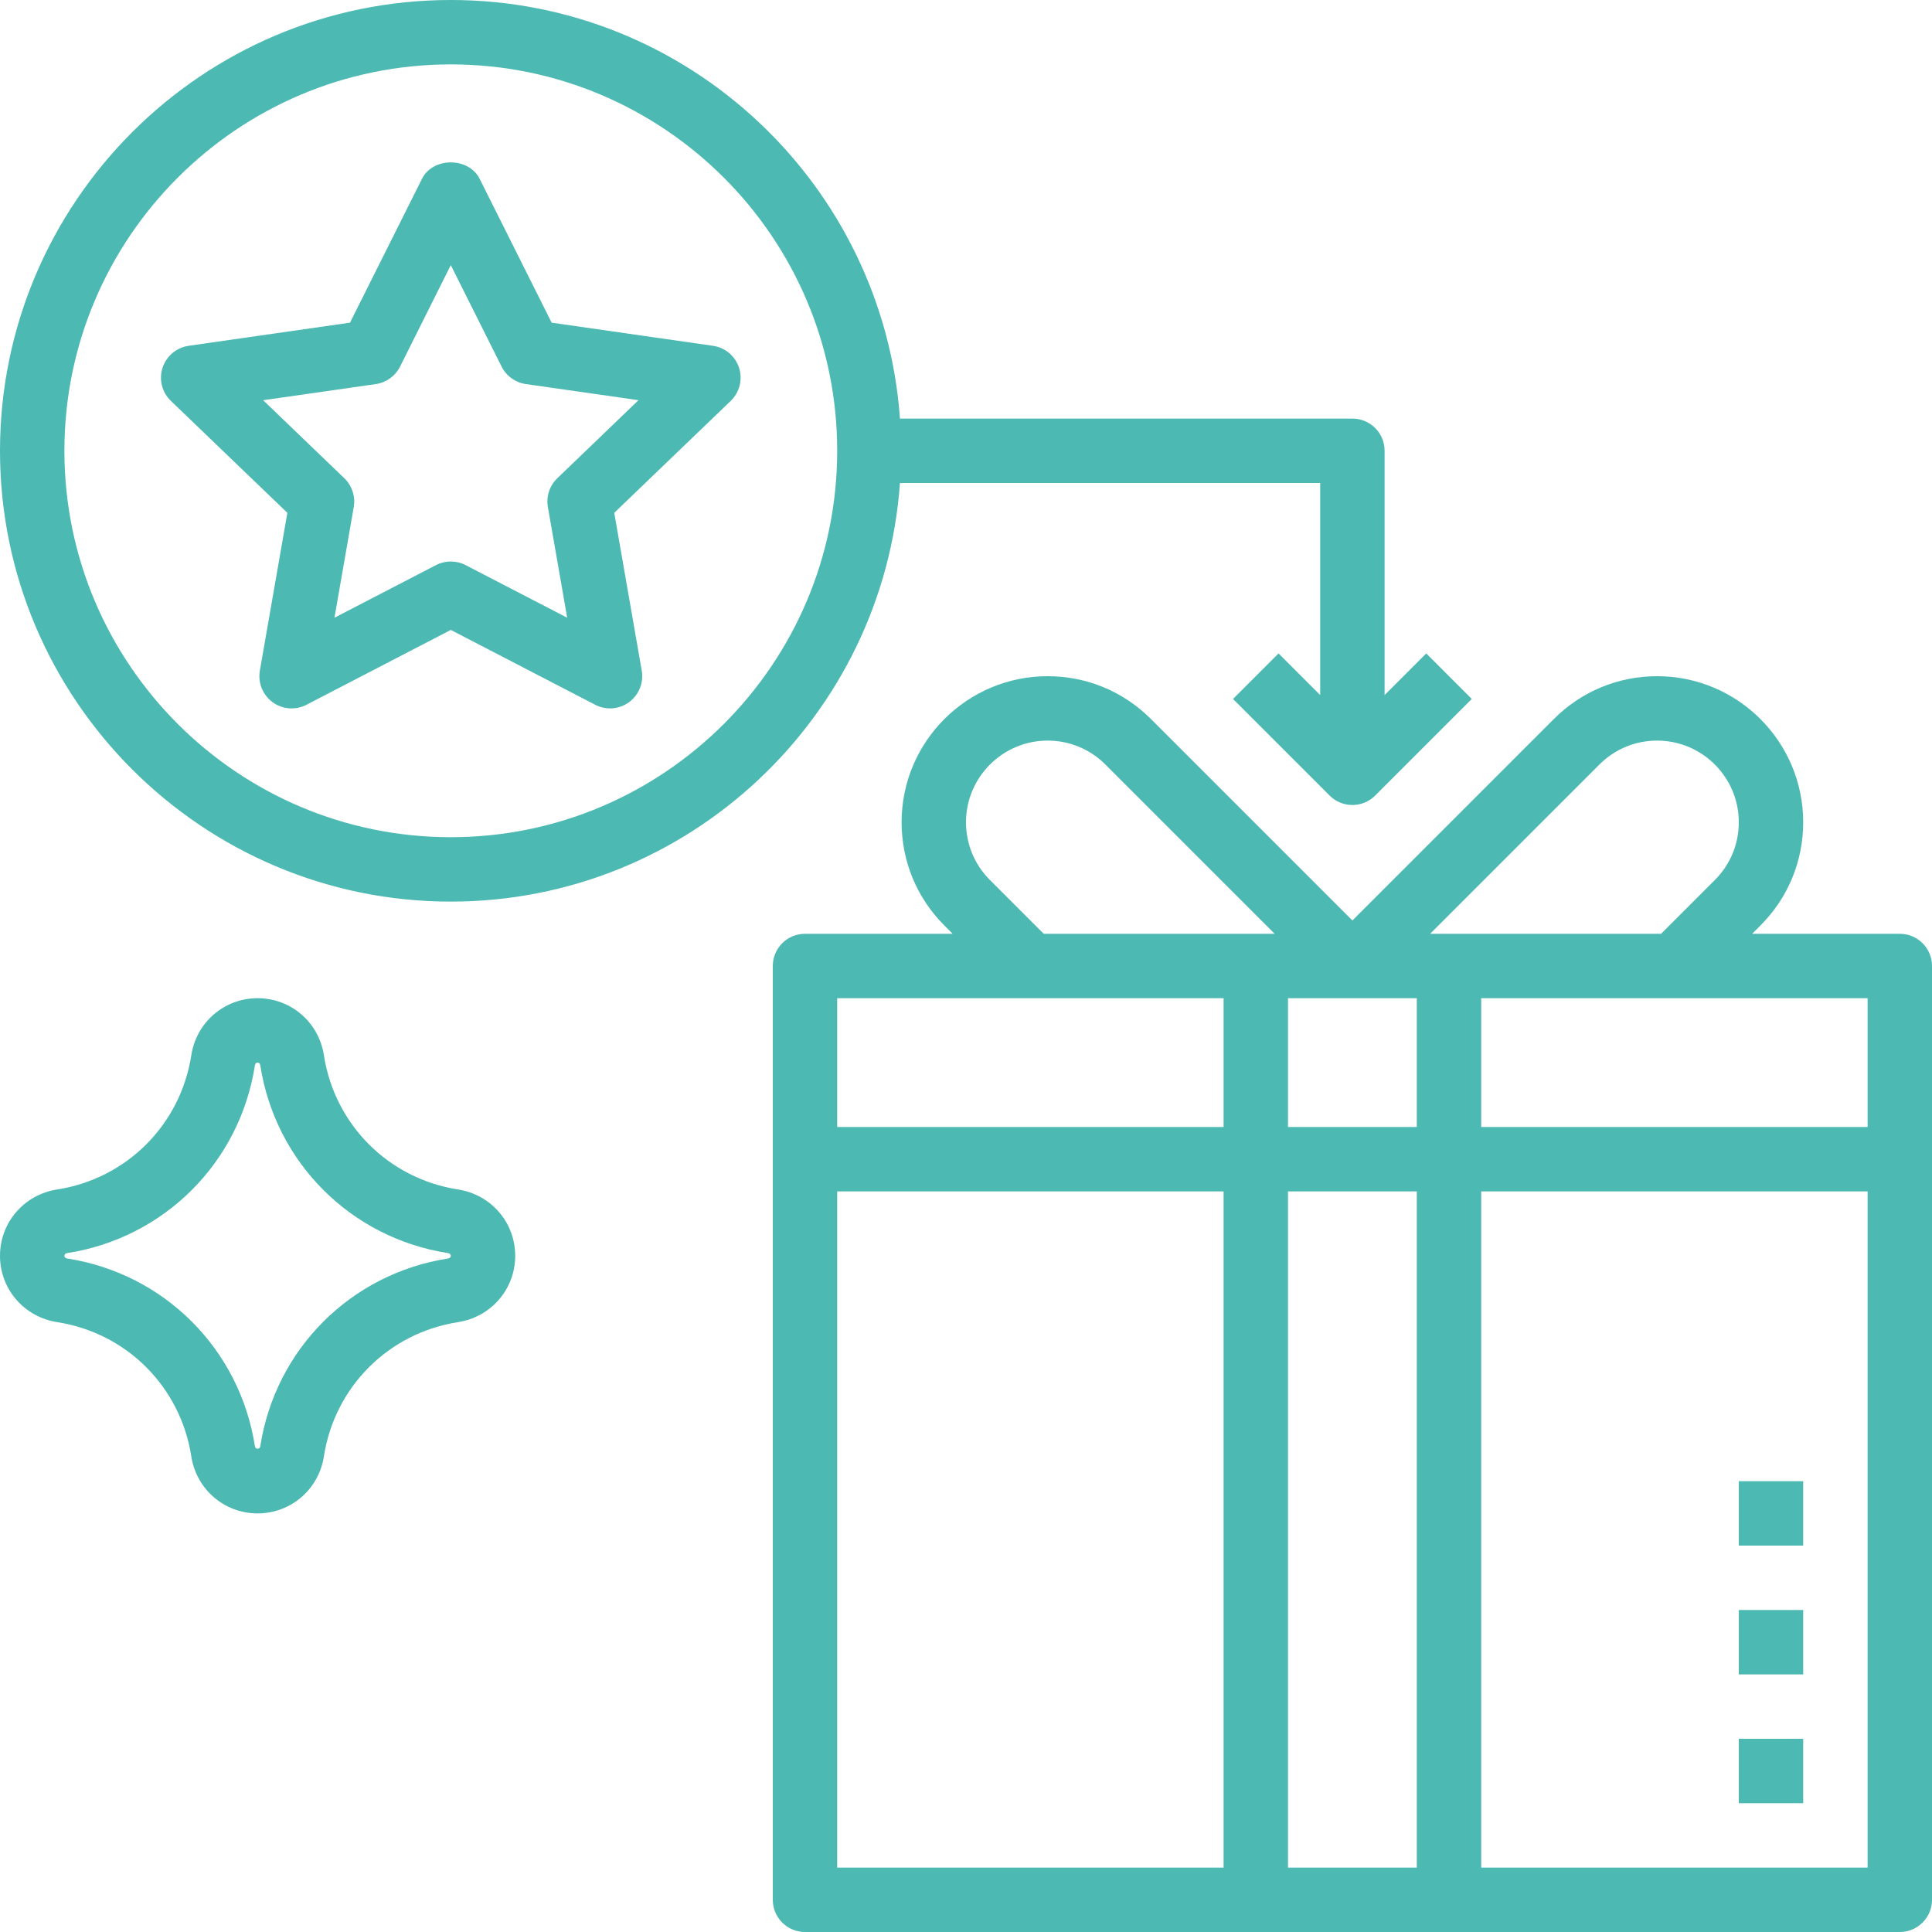 <svg width="126" height="126" viewBox="0 0 126 126" fill="none" xmlns="http://www.w3.org/2000/svg">
<path d="M123.9 60.9H114.269L114.811 60.358C116.609 58.561 117.6 56.169 117.6 53.623C117.6 48.371 113.328 44.1 108.076 44.1C105.531 44.1 103.139 45.091 101.342 46.889L88.2 60.031L75.058 46.889C73.26 45.091 70.869 44.1 68.323 44.1C63.071 44.1 58.8 48.371 58.8 53.623C58.8 56.169 59.791 58.561 61.589 60.358L62.13 60.9H52.5C51.339 60.9 50.4 61.839 50.4 63V75.6V123.9C50.4 125.061 51.339 126 52.5 126H123.9C125.061 126 126 125.061 126 123.9V75.6V63C126 61.839 125.061 60.9 123.9 60.9ZM121.8 73.5H96.6V65.1H121.8V73.5ZM84 73.5V65.1H92.4V73.5H84ZM92.4 77.7V121.8H84V77.7H92.4ZM104.311 49.858C105.315 48.854 106.653 48.3 108.076 48.3C111.01 48.3 113.4 50.69 113.4 53.623C113.4 55.047 112.845 56.383 111.842 57.389L108.33 60.9H93.269L104.311 49.858ZM64.558 57.389C63.554 56.385 63 55.047 63 53.623C63 50.69 65.39 48.3 68.323 48.3C69.747 48.3 71.083 48.854 72.089 49.858L83.13 60.9H68.069L64.558 57.389ZM79.8 65.1V73.5H54.6V65.1H79.8ZM54.6 77.7H79.8V121.8H54.6V77.7ZM121.8 121.8H96.6V77.7H121.8V121.8Z" fill="#4CB9B2"/>
<path d="M88.2 27.3H58.693C57.609 12.069 44.902 0 29.4 0C13.188 0 0 13.188 0 29.4C0 45.612 13.188 58.8 29.4 58.8C44.902 58.8 57.609 46.731 58.693 31.5H86.1V45.331L83.385 42.615L80.415 45.585L86.715 51.885C87.125 52.294 87.662 52.5 88.2 52.5C88.738 52.5 89.275 52.294 89.685 51.885L95.985 45.585L93.015 42.615L90.3 45.331V29.4C90.3 28.239 89.361 27.3 88.2 27.3ZM29.4 54.6C15.504 54.6 4.2 43.296 4.2 29.4C4.2 15.504 15.504 4.2 29.4 4.2C43.296 4.2 54.6 15.504 54.6 29.4C54.6 43.296 43.296 54.6 29.4 54.6Z" fill="#4CB9B2"/>
<path d="M35.977 21.044L31.28 11.659C30.566 10.235 28.237 10.235 27.523 11.659L22.825 21.044L12.304 22.552C11.508 22.667 10.849 23.222 10.601 23.988C10.353 24.755 10.565 25.591 11.145 26.145L18.741 33.445L16.947 43.739C16.811 44.526 17.132 45.322 17.777 45.795C18.421 46.265 19.278 46.332 19.984 45.965L29.4 41.082L38.817 45.963C39.121 46.122 39.453 46.2 39.783 46.2C40.221 46.2 40.656 46.063 41.024 45.795C41.668 45.322 41.99 44.526 41.853 43.739L40.06 33.445L47.656 26.145C48.233 25.588 48.445 24.753 48.199 23.988C47.954 23.224 47.292 22.667 46.496 22.552L35.977 21.044ZM36.345 31.191C35.843 31.674 35.612 32.376 35.732 33.067L36.99 40.286L30.366 36.855C30.062 36.697 29.732 36.62 29.4 36.62C29.068 36.62 28.739 36.697 28.434 36.855L21.813 40.286L23.071 33.067C23.191 32.378 22.959 31.676 22.458 31.191L17.161 26.101L24.509 25.049C25.192 24.95 25.78 24.526 26.091 23.909L29.4 17.291L32.712 23.906C33.021 24.524 33.611 24.948 34.293 25.047L41.641 26.099L36.345 31.191Z" fill="#4CB9B2"/>
<path d="M3.728 86.226C8.259 86.93 11.777 90.449 12.476 94.983C12.812 97.135 14.629 98.7 16.8 98.7C18.971 98.7 20.788 97.135 21.124 94.981C21.823 90.449 25.341 86.93 29.875 86.226C32.033 85.888 33.6 84.069 33.6 81.9C33.6 79.731 32.033 77.912 29.872 77.574C25.341 76.871 21.823 73.351 21.124 68.817C20.788 66.665 18.971 65.1 16.8 65.1C14.629 65.1 12.812 66.665 12.476 68.819C11.777 73.351 8.259 76.871 3.725 77.574C1.567 77.912 0 79.731 0 81.9C0 84.069 1.567 85.888 3.728 86.226ZM4.372 81.726C10.72 80.739 15.647 75.812 16.628 69.462C16.642 69.365 16.714 69.3 16.8 69.3C16.886 69.3 16.957 69.365 16.972 69.46C17.953 75.81 22.877 80.739 29.226 81.726C29.31 81.738 29.4 81.799 29.4 81.9C29.4 82.001 29.31 82.062 29.228 82.074C22.88 83.061 17.953 87.988 16.972 94.338C16.943 94.531 16.657 94.529 16.628 94.34C15.647 87.99 10.723 83.061 4.374 82.074C4.29 82.062 4.2 82.001 4.2 81.9C4.2 81.799 4.29 81.738 4.372 81.726Z" fill="#4CB9B2"/>
<path d="M117.6 113.4H113.4V117.6H117.6V113.4Z" fill="#4CB9B2"/>
<path d="M117.6 105H113.4V109.2H117.6V105Z" fill="#4CB9B2"/>
<path d="M117.6 96.6H113.4V100.8H117.6V96.6Z" fill="#4CB9B2"/>
</svg>
